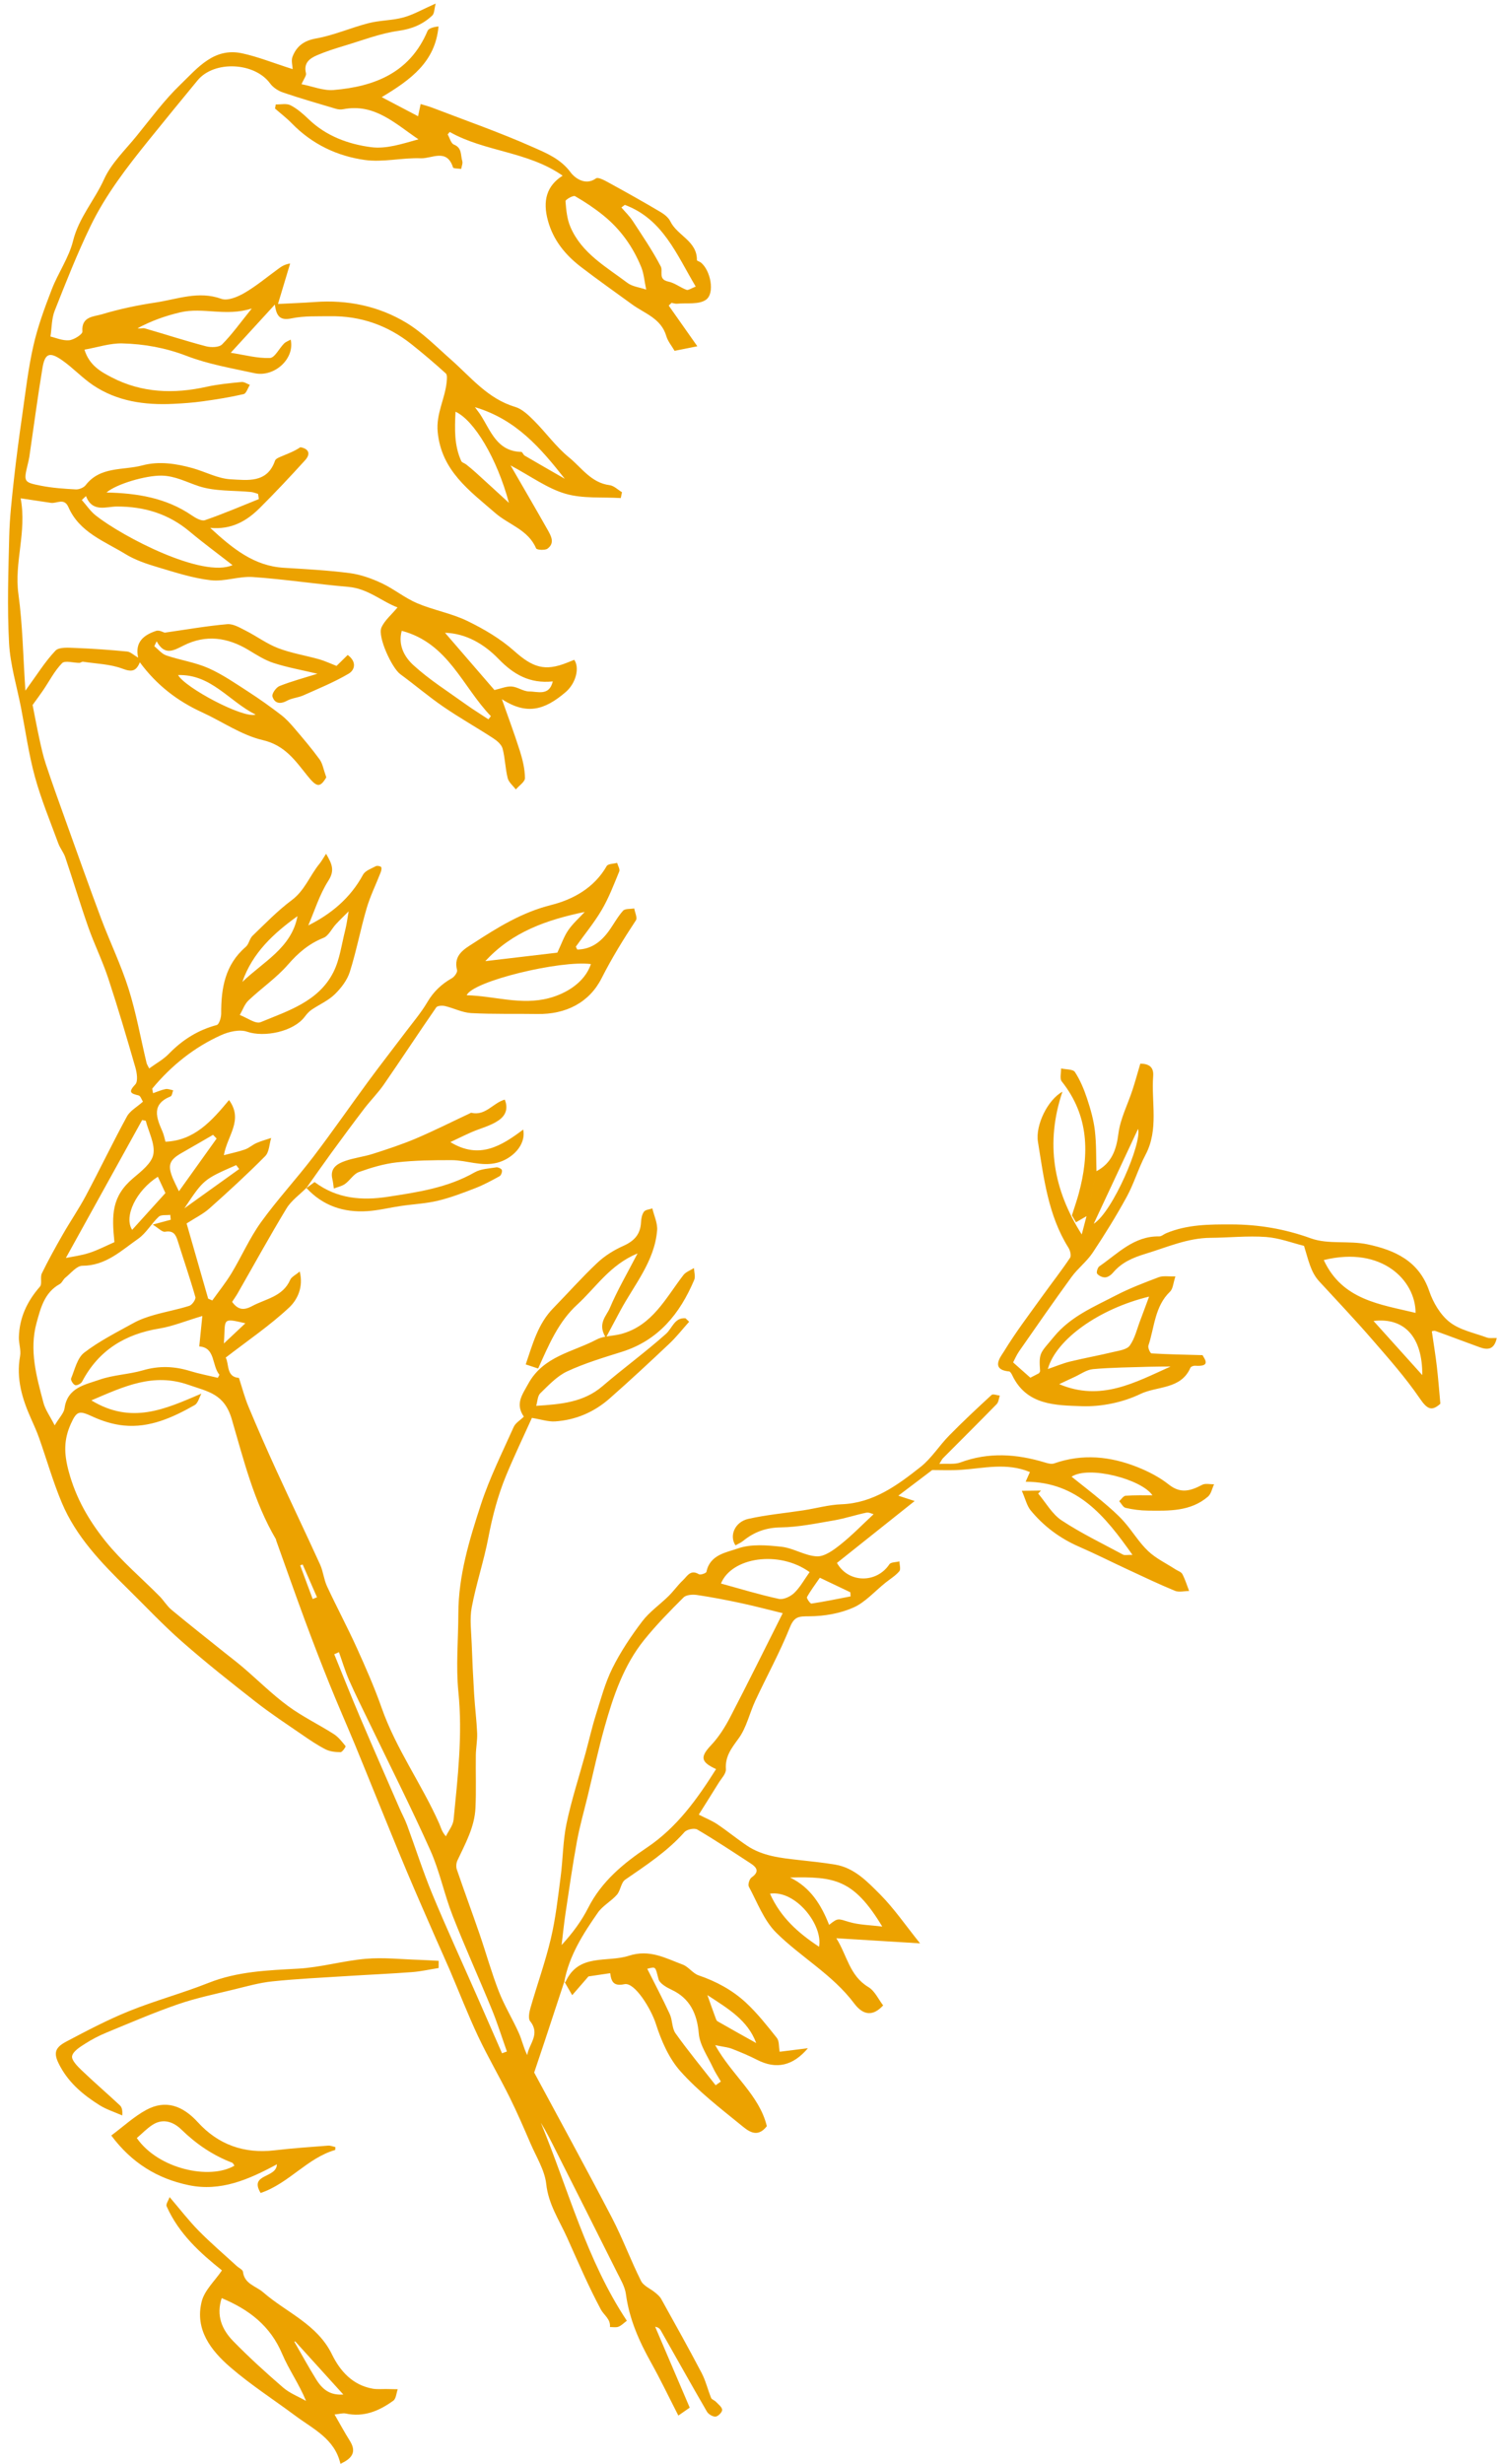 <svg enable-background="new 0 0 167 274" viewBox="0 0 167 274" xmlns="http://www.w3.org/2000/svg"><path clip-rule="evenodd" d="m67.48 148.628c.536-.095 1.1-.14 1.62-.279 3.488-.933 4.966-3.997 6.934-6.552.272-.353.777-.524 1.176-.778.017.443.183.949.025 1.319-1.591 3.758-3.977 6.718-8.059 7.998-2.051.643-4.132 1.267-6.072 2.17-1.134.528-2.067 1.541-2.992 2.435-.305.295-.308.905-.456 1.399 2.745-.178 5.271-.382 7.375-2.187 2.315-1.987 4.791-3.788 7.065-5.818.715-.638.945-1.836 2.173-1.733.133.128.269.258.404.385-.728.814-1.403 1.683-2.195 2.431-2.19 2.067-4.398 4.12-6.659 6.109-1.717 1.511-3.767 2.394-6.06 2.544-.766.051-1.556-.224-2.58-.39-.94 2.088-1.961 4.214-2.862 6.39-.926 2.236-1.534 4.564-1.99 6.954-.497 2.596-1.354 5.125-1.842 7.722-.245 1.305-.049 2.701-.003 4.054.066 1.878.157 3.756.271 5.632.088 1.435.273 2.865.334 4.302.034.814-.136 1.635-.147 2.454-.029 1.961.052 3.926-.041 5.884-.1 2.117-1.125 3.949-2.005 5.82-.135.286-.17.703-.07.997.821 2.407 1.706 4.79 2.533 7.194.73 2.123 1.33 4.296 2.145 6.386.617 1.582 1.523 3.051 2.219 4.606.351.779.523 1.64.937 2.464.192-1.247 1.489-2.32.326-3.766-.241-.298-.099-1.016.039-1.492.737-2.569 1.649-5.093 2.263-7.69.531-2.237.786-4.543 1.084-6.83.264-1.988.254-4.025.663-5.976.552-2.624 1.393-5.187 2.102-7.779.393-1.436.718-2.892 1.164-4.312.553-1.756 1.032-3.566 1.848-5.202.911-1.824 2.065-3.551 3.301-5.179.81-1.068 1.969-1.866 2.938-2.819.562-.552 1.018-1.214 1.592-1.753.471-.442.846-1.253 1.78-.674.17.107.812-.119.841-.27.383-1.911 2.22-2.149 3.488-2.595 1.468-.518 3.252-.368 4.863-.19 1.341.148 2.623 1.015 3.947 1.066.864.03 1.854-.711 2.62-1.319 1.283-1.019 2.431-2.21 3.679-3.369-.18-.042-.521-.233-.808-.172-1.202.25-2.374.647-3.578.853-1.973.337-3.963.757-5.948.785-1.649.022-2.961.516-4.184 1.503-.256.205-.568.336-.848.497-.723-1.074-.064-2.61 1.415-2.945 2.025-.456 4.108-.639 6.165-.957 1.402-.215 2.796-.614 4.2-.667 3.556-.131 6.221-2.11 8.814-4.156 1.213-.959 2.07-2.361 3.172-3.481 1.528-1.556 3.121-3.049 4.727-4.523.154-.14.604.041.914.073-.109.32-.133.727-.347.947-1.972 2.02-3.98 4.007-5.968 6.008-.123.122-.193.295-.412.643.923-.053 1.699.074 2.34-.163 3.14-1.167 6.248-.952 9.377-.006.335.101.749.22 1.051.114 3.148-1.104 6.244-.796 9.264.405 1.237.491 2.471 1.13 3.507 1.951 1.323 1.048 2.438.687 3.7.025.354-.187.881-.05 1.328-.063-.22.467-.323 1.068-.681 1.375-1.941 1.664-4.34 1.581-6.692 1.554-.826-.009-1.664-.12-2.47-.305-.279-.062-.476-.486-.711-.745.237-.212.462-.585.715-.604 1.018-.076 2.046-.043 2.981-.05-1.205-1.786-7.078-3.333-8.997-2.068 1.179.941 2.319 1.818 3.418 2.747.83.702 1.667 1.417 2.39 2.224.947 1.059 1.68 2.326 2.704 3.295.873.832 2.023 1.371 3.049 2.041.261.169.636.281.764.523.313.594.511 1.248.753 1.879-.529.003-1.127.167-1.578-.019-1.801-.74-3.557-1.584-5.323-2.403-1.791-.831-3.553-1.723-5.362-2.511-2.112-.92-3.905-2.26-5.358-4.019-.431-.521-.588-1.269-.991-2.188.905-.013 1.519-.022 2.135-.029-.105.112-.211.226-.316.338.858 1.014 1.548 2.281 2.611 2.984 2.173 1.435 4.541 2.57 6.84 3.81.178.093.448.016 1.042.024-3.063-4.331-6.094-8.107-11.887-8.137.179-.404.329-.743.475-1.075-2.613-1.086-5.162-.41-7.706-.243-1.107.072-2.223.019-3.169.022-1.211.918-2.43 1.842-3.764 2.851.678.221 1.284.419 1.816.591-2.995 2.385-5.827 4.639-8.646 6.885 1.271 2.269 4.417 2.283 5.831.154.165-.247.737-.224 1.121-.325.005.374.168.885-.015 1.099-.424.5-1.016.855-1.54 1.274-1.186.948-2.247 2.184-3.589 2.772-1.495.656-3.248.956-4.891.961-1.153.004-1.663.006-2.157 1.239-1.117 2.781-2.571 5.424-3.84 8.142-.646 1.387-.974 2.979-1.849 4.185-.79 1.09-1.526 1.993-1.428 3.442.034.496-.515 1.042-.826 1.55-.681 1.108-1.38 2.205-2.19 3.497.807.413 1.488.684 2.082 1.084 1.123.756 2.172 1.622 3.296 2.376 1.722 1.153 3.727 1.361 5.719 1.584 1.357.153 2.723.289 4.073.514 2.131.354 3.579 1.887 4.982 3.292 1.561 1.565 2.824 3.425 4.469 5.467-3.085-.188-6.016-.368-9.316-.57 1.213 1.947 1.469 4.176 3.567 5.433.711.427 1.119 1.363 1.641 2.038-1.109 1.204-2.191 1.156-3.229-.228-2.396-3.193-5.908-5.122-8.671-7.862-1.367-1.356-2.098-3.364-3.043-5.117-.127-.233.068-.861.308-1.029.869-.608.616-1.083-.075-1.535-1.975-1.288-3.941-2.593-5.971-3.788-.321-.19-1.153-.02-1.418.279-1.906 2.148-4.273 3.694-6.605 5.301-.465.322-.508 1.202-.918 1.672-.636.725-1.576 1.212-2.118 1.99-1.643 2.358-3.202 4.786-3.737 7.695-.002.012-.005.022-.005.022.049-.001.133.014.14-.004 1.447-3.23 4.607-2.126 7.055-2.919 2.319-.75 4.075.275 5.987.985.647.239 1.114.973 1.764 1.195 1.965.671 3.765 1.642 5.264 3.032 1.276 1.182 2.366 2.574 3.454 3.939.262.331.195.926.304 1.525 1.014-.127 2.08-.26 3.144-.394-1.66 1.962-3.513 2.39-5.646 1.296-.907-.466-1.855-.861-2.808-1.232-.448-.174-.951-.212-1.864-.404 1.886 3.38 4.912 5.547 5.746 9.011-1.106 1.435-2.147.469-2.936-.172-2.313-1.879-4.705-3.729-6.676-5.935-1.288-1.441-2.139-3.41-2.738-5.287-.523-1.64-2.348-4.637-3.486-4.397-1.194.253-1.466-.246-1.59-1.222-.943.141-1.815.269-2.417.358-.643.743-1.16 1.338-1.811 2.087l-.876-1.516.001-.005c0 .001-.001.003-.001.004 0-.001 0 0 0 .001-.736 2.233-1.468 4.464-2.206 6.697-.338 1.021-.684 2.043-1.148 3.423 2.755 5.123 5.757 10.603 8.648 16.144 1.191 2.286 2.086 4.725 3.241 7.032.278.557 1.055.859 1.581 1.3.246.204.508.426.659.696 1.516 2.732 3.044 5.46 4.496 8.228.459.873.685 1.867 1.061 2.785.073.181.369.257.524.419.269.285.685.588.704.905.017.251-.446.726-.728.752-.308.03-.798-.261-.966-.551-1.738-2.997-3.426-6.024-5.138-9.036-.107-.189-.276-.345-.622-.404 1.263 2.95 2.524 5.904 3.846 8.994-.294.205-.704.49-1.267.883-1.051-2.053-1.979-3.998-3.028-5.878-1.34-2.399-2.433-4.857-2.803-7.62-.11-.827-.587-1.621-.973-2.392-2.273-4.552-4.568-9.092-6.857-13.637-.515-1.025-1.025-2.05-1.633-3.034 3.056 7.409 5.073 15.258 9.564 22.016-.345.257-.608.541-.931.664-.28.106-.628.031-.946.036.083-.888-.67-1.314-1.013-1.952-1.387-2.587-2.543-5.301-3.75-7.982-.873-1.942-2.08-3.699-2.326-5.963-.169-1.544-1.103-3.014-1.742-4.497-.747-1.734-1.497-3.472-2.336-5.164-1.132-2.282-2.427-4.487-3.512-6.79-1.137-2.42-2.104-4.92-3.156-7.381-.494-1.149-1.017-2.285-1.517-3.431-1.083-2.485-2.179-4.961-3.23-7.457-1.16-2.754-2.274-5.529-3.407-8.295-.807-1.976-1.598-3.961-2.417-5.933-.925-2.224-1.898-4.429-2.799-6.663-.94-2.332-1.846-4.678-2.718-7.035-1.097-2.964-2.144-5.95-3.212-8.925-.017-.046-.008-.102-.031-.142-2.441-4.146-3.584-8.817-4.91-13.342-.835-2.855-2.652-3.068-4.801-3.823-3.916-1.374-7.142.146-10.822 1.724 4.474 2.714 8.193.977 12.24-.752-.243.437-.376 1.065-.747 1.275-2.44 1.383-4.996 2.557-7.892 2.27-1.184-.115-2.389-.494-3.473-.994-1.474-.68-1.752-.654-2.414.817-.785 1.745-.774 3.282-.236 5.281.803 2.99 2.256 5.47 4.076 7.743 1.785 2.23 4.016 4.101 6.037 6.145.47.475.817 1.083 1.326 1.504 1.945 1.615 3.933 3.178 5.906 4.76.691.554 1.399 1.087 2.071 1.663 1.662 1.425 3.225 2.981 4.982 4.276 1.596 1.175 3.414 2.047 5.093 3.119.519.331.924.858 1.317 1.348.041.051-.361.663-.561.663-.557.003-1.175-.062-1.665-.309-.904-.458-1.754-1.038-2.593-1.617-1.738-1.195-3.506-2.356-5.165-3.654-2.794-2.182-5.576-4.389-8.238-6.727-2.121-1.862-4.056-3.935-6.072-5.915-2.883-2.832-5.699-5.741-7.287-9.53-.977-2.331-1.671-4.779-2.513-7.167-.257-.725-.573-1.43-.888-2.133-1.002-2.225-1.687-4.489-1.236-6.988.121-.666-.147-1.397-.133-2.094.052-2.174.916-4.002 2.341-5.631.274-.314.005-1.052.215-1.481.721-1.473 1.52-2.913 2.336-4.338.832-1.452 1.786-2.839 2.57-4.315 1.552-2.915 2.981-5.896 4.562-8.796.345-.634 1.108-1.041 1.779-1.644-.141-.213-.27-.646-.486-.695-.954-.216-1.131-.404-.361-1.226.317-.339.178-1.282.006-1.88-.958-3.317-1.935-6.63-3.017-9.909-.634-1.926-1.539-3.76-2.215-5.672-.906-2.579-1.692-5.201-2.567-7.79-.184-.544-.583-1.013-.779-1.554-.901-2.457-1.911-4.889-2.602-7.409-.685-2.503-1.041-5.095-1.538-7.649-.47-2.414-1.211-4.811-1.339-7.242-.211-3.942-.079-7.909.02-11.862.053-2.111.295-4.221.525-6.321.26-2.357.574-4.706.912-7.05.375-2.605.668-5.232 1.25-7.791.484-2.139 1.252-4.224 2.044-6.275.707-1.835 1.906-3.519 2.372-5.4.64-2.584 2.393-4.519 3.447-6.85.806-1.781 2.344-3.242 3.611-4.802 1.588-1.95 3.088-4.002 4.891-5.734 1.884-1.813 3.714-4.148 6.857-3.471 1.742.375 3.42 1.056 5.624 1.758-.013-.405-.18-.955-.016-1.376.452-1.173 1.262-1.794 2.635-2.037 1.983-.353 3.87-1.197 5.832-1.7 1.262-.324 2.617-.294 3.871-.635 1.099-.299 2.113-.894 3.592-1.546-.162.619-.142 1.105-.373 1.324-1.046.991-2.255 1.499-3.764 1.711-2.037.285-4.008 1.055-5.997 1.651-1.037.313-2.077.638-3.068 1.066-.815.352-1.516.855-1.229 1.992.069.27-.241.635-.494 1.226 1.242.241 2.429.741 3.569.646 4.569-.384 8.492-1.925 10.449-6.566.134-.318.719-.447 1.222-.506-.348 3.927-3.062 5.915-6.319 7.866 1.475.774 2.766 1.451 4.044 2.122.096-.446.194-.902.29-1.355.433.135.873.245 1.295.406 3.735 1.433 7.518 2.754 11.167 4.374 1.51.669 3.136 1.319 4.245 2.85.31.431 1.536 1.553 2.797.639.268-.192 1.109.304 1.628.587 1.863 1.019 3.712 2.059 5.537 3.139.434.255.902.623 1.111 1.056.77 1.587 2.987 2.175 2.954 4.307-.001.084.299.155.436.262 1.077.854 1.602 3.418.57 4.146-.784.553-2.119.334-3.21.437-.198.019-.408-.061-.613-.094-.107.101-.213.202-.32.301 1.008 1.431 2.015 2.861 3.186 4.527-.864.173-1.642.328-2.533.506-.319-.553-.751-1.058-.92-1.638-.573-1.973-2.412-2.509-3.824-3.536-1.89-1.376-3.802-2.722-5.659-4.146-1.743-1.337-3.09-2.966-3.69-5.164-.596-2.189-.156-3.856 1.637-4.994-3.863-2.707-8.647-2.646-12.562-4.862-.075.093-.151.184-.225.276.224.388.364.997.692 1.127.923.364.731 1.188.93 1.836.078.255-.074.58-.121.874-.315-.053-.866-.03-.909-.169-.679-2.155-2.378-.966-3.577-1.015-2.069-.083-4.195.468-6.222.188-3.084-.426-5.882-1.757-8.124-4.06-.58-.598-1.25-1.108-1.88-1.659.027-.152.054-.304.081-.458.555.017 1.2-.137 1.644.092.742.383 1.405.963 2.016 1.551 1.954 1.883 4.422 2.78 6.97 3.112 1.686.22 3.478-.386 5.248-.876-2.59-1.747-4.884-4.026-8.367-3.347-.264.052-.566.028-.822-.049-1.967-.583-3.94-1.151-5.88-1.811-.536-.183-1.11-.555-1.438-1.007-1.722-2.357-6.216-2.585-8.068-.343-1.815 2.2-3.621 4.408-5.413 6.628-2.434 3.015-4.814 6.093-6.504 9.59-1.48 3.061-2.731 6.238-3.981 9.403-.343.866-.319 1.875-.47 2.868.551.124 1.325.476 2.066.416.544-.045 1.512-.667 1.487-.969-.135-1.698 1.281-1.654 2.149-1.915 1.963-.59 3.991-1.016 6.02-1.32 2.4-.362 4.748-1.322 7.289-.405.699.253 1.818-.216 2.57-.654 1.322-.767 2.508-1.766 3.751-2.669.339-.247.675-.5 1.335-.607-.431 1.431-.859 2.861-1.354 4.502 1.422-.074 2.765-.12 4.104-.218 3.617-.262 7.069.441 10.148 2.291 1.824 1.097 3.366 2.678 4.982 4.102 2.226 1.961 4.098 4.359 7.139 5.267.791.235 1.501.921 2.114 1.535 1.33 1.33 2.445 2.908 3.89 4.084 1.398 1.137 2.466 2.828 4.517 3.088.485.06.921.511 1.379.785-.045.216-.091.434-.135.651-2.063-.131-4.224.082-6.16-.484-2.021-.591-3.823-1.932-6.101-3.148 1.495 2.59 2.812 4.843 4.095 7.113.391.695.879 1.502.016 2.144-.281.21-1.199.143-1.271-.031-.874-2.072-3.036-2.622-4.538-3.928-2.878-2.499-6.005-4.705-6.411-9.032-.191-2.016.818-3.675 1-5.543.033-.319.082-.794-.097-.954-1.24-1.122-2.516-2.211-3.827-3.251-2.639-2.098-5.655-3.155-9.031-3.108-1.432.019-2.899-.051-4.285.236-1.232.255-1.693-.139-1.877-1.532-1.653 1.804-3.155 3.445-4.908 5.359 1.533.237 2.954.632 4.357.582.541-.02 1.03-1.063 1.574-1.608.19-.191.475-.286.737-.437.49 2.104-1.799 4.224-4.033 3.733-2.531-.552-5.126-.992-7.527-1.915-2.353-.906-4.733-1.333-7.175-1.395-1.363-.035-2.737.436-4.208.695.544 1.76 1.834 2.462 3.045 3.089 3.357 1.735 6.907 1.85 10.547 1.041 1.274-.283 2.586-.403 3.885-.532.296-.031.618.205.926.319-.228.355-.398.959-.692 1.028-1.499.348-3.023.59-4.549.801-1.089.152-2.192.23-3.291.282-3.165.152-6.227-.272-8.916-2.079-1.226-.825-2.251-1.95-3.469-2.792-1.376-.95-1.887-.742-2.158.884-.545 3.274-.974 6.57-1.457 9.856-.042.283-.115.56-.179.838-.464 1.955-.476 2.013 1.475 2.398 1.269.249 2.578.339 3.871.407.364.019.879-.191 1.097-.473 1.632-2.118 4.177-1.623 6.319-2.198 1.833-.491 3.754-.202 5.591.313 1.423.4 2.813 1.166 4.241 1.236 1.84.093 4.049.46 4.916-2.074.084-.244.529-.394.834-.525.647-.277 1.313-.513 1.983-.969.792.121 1.264.637.528 1.448-1.646 1.812-3.322 3.6-5.058 5.325-1.43 1.42-3.115 2.417-5.496 2.197 2.524 2.328 4.884 4.23 8.17 4.435 2.454.152 4.915.278 7.351.595 1.218.158 2.44.599 3.559 1.122 1.364.639 2.562 1.641 3.942 2.227 1.806.769 3.804 1.111 5.562 1.961 1.855.899 3.701 1.983 5.232 3.345 2.055 1.829 3.391 2.314 5.909 1.298.262-.106.524-.21.776-.31.614.875.198 2.6-.956 3.589-2.41 2.065-4.381 2.535-7.096.79.629 1.787 1.366 3.75 2 5.745.31.975.555 2.007.571 3.017.008.42-.66.849-1.019 1.274-.315-.419-.79-.798-.907-1.266-.27-1.073-.282-2.214-.567-3.282-.121-.446-.612-.866-1.036-1.142-1.838-1.197-3.754-2.276-5.562-3.514-1.647-1.13-3.171-2.435-4.784-3.616-.932-.681-2.541-4.162-2.098-5.178.35-.805 1.118-1.428 1.793-2.245-1.744-.649-3.28-2.097-5.472-2.284-3.544-.303-7.071-.849-10.618-1.095-1.549-.109-3.163.532-4.692.356-2-.23-3.965-.872-5.91-1.452-1.239-.368-2.506-.798-3.596-1.466-2.339-1.433-5.105-2.411-6.323-5.201-.479-1.093-1.292-.388-1.955-.487-1.068-.158-2.137-.321-3.365-.505.702 3.743-.736 7.123-.251 10.637.475 3.448.521 6.954.778 10.753 1.294-1.769 2.189-3.234 3.346-4.447.406-.424 1.46-.329 2.212-.301 1.922.074 3.845.212 5.76.397.379.038.729.395 1.229.682-.393-1.741.637-2.527 1.996-2.978.351-.117.838.172.953.198 2.455-.349 4.702-.749 6.964-.943.669-.058 1.422.402 2.08.735 1.211.614 2.325 1.453 3.581 1.932 1.463.558 3.039.81 4.553 1.234.612.172 1.195.452 1.944.741.255-.25.737-.724 1.241-1.218 1.031.76.8 1.674.098 2.087-1.6.938-3.335 1.649-5.037 2.408-.577.258-1.265.292-1.812.592-.772.424-1.388.294-1.623-.47-.09-.294.405-1.011.785-1.16 1.345-.535 2.757-.91 4.219-1.369-1.715-.409-3.328-.694-4.872-1.194-.992-.32-1.905-.913-2.81-1.456-2.324-1.396-4.726-1.735-7.195-.495-1.106.553-2.112 1.184-3.008-.461-.088.183-.175.364-.264.545.442.351.834.854 1.34 1.026 1.545.525 3.203.761 4.683 1.414 1.574.696 3.019 1.705 4.475 2.644 1.239.8 2.443 1.664 3.615 2.562.56.43 1.046.971 1.506 1.511.956 1.122 1.914 2.246 2.778 3.436.339.468.428 1.118.742 1.99-.72 1.21-1.081 1.096-2.14-.226-1.308-1.63-2.472-3.344-4.92-3.913-2.371-.551-4.513-2.065-6.779-3.102-2.736-1.252-5.043-3.025-6.905-5.552-.419 1.007-.905 1.096-1.924.712-1.369-.518-2.92-.551-4.396-.777-.126-.02-.272.124-.409.126-.66.006-1.604-.293-1.924.032-.841.857-1.407 1.984-2.094 2.995-.359.53-.744 1.042-1.187 1.657.224 1.129.462 2.417.739 3.693.211.965.419 1.939.731 2.876.705 2.124 1.466 4.231 2.223 6.339 1.301 3.617 2.582 7.242 3.931 10.843.987 2.625 2.222 5.166 3.062 7.834.844 2.68 1.334 5.469 1.99 8.208.04.178.158.339.297.627.767-.559 1.577-.998 2.188-1.629 1.504-1.55 3.231-2.64 5.327-3.2.267-.071.497-.834.495-1.276-.014-2.825.434-5.443 2.737-7.417.346-.297.415-.909.751-1.232 1.414-1.36 2.79-2.788 4.355-3.955 1.457-1.084 2.019-2.739 3.09-4.05.238-.292.42-.63.736-1.115.671 1.148.986 1.851.252 3-.988 1.544-1.537 3.365-2.233 4.97 2.494-1.242 4.67-3.009 6.094-5.644.238-.442.906-.671 1.407-.937.154-.083.484-.033.603.087.091.093.024.405-.048.591-.515 1.331-1.157 2.622-1.559 3.988-.688 2.343-1.138 4.761-1.876 7.086-.294.927-.977 1.813-1.69 2.503-.727.704-1.722 1.127-2.574 1.709-.293.201-.54.49-.757.779-1.24 1.644-4.482 2.317-6.409 1.655-.835-.287-2.03-.005-2.896.386-3.003 1.356-5.531 3.389-7.639 5.924-.041.049.021.18.073.529.486-.166.931-.37 1.396-.458.264-.052.562.085.845.134-.092.233-.125.614-.287.679-2.159.879-1.585 2.359-.911 3.893.171.391.246.826.34 1.147 3.206-.122 5.139-2.303 7.073-4.633 1.626 2.246-.194 3.931-.576 6.131.912-.24 1.659-.389 2.367-.642.447-.159.821-.516 1.261-.708.526-.231 1.088-.381 1.636-.565-.211.685-.218 1.57-.665 2.02-1.996 2.014-4.09 3.936-6.209 5.821-.711.632-1.601 1.06-2.536 1.666.8 2.787 1.598 5.575 2.399 8.361.153.067.307.135.459.203.719-1.008 1.504-1.977 2.142-3.035 1.126-1.865 2.007-3.899 3.272-5.659 1.81-2.513 3.93-4.8 5.811-7.263 2.121-2.781 4.112-5.664 6.187-8.482 1.331-1.808 2.716-3.576 4.066-5.371.838-1.112 1.753-2.182 2.455-3.375.684-1.164 1.577-2.001 2.728-2.654.286-.161.639-.661.574-.904-.455-1.701.892-2.386 1.865-3.019 2.682-1.744 5.374-3.407 8.608-4.219 2.433-.61 4.789-1.904 6.175-4.331.147-.255.763-.241 1.158-.353.088.323.337.71.237.954-.592 1.446-1.155 2.925-1.941 4.266-.838 1.43-1.913 2.721-2.875 4.08-.028.04.069.168.146.342 1.537-.024 2.627-.851 3.496-2.044.546-.75.982-1.588 1.594-2.272.228-.254.821-.182 1.247-.258.074.447.369 1.043.186 1.321-1.378 2.088-2.677 4.191-3.82 6.447-1.374 2.71-3.984 4.029-7.148 3.971-2.458-.041-4.917.034-7.369-.1-.982-.053-1.936-.556-2.915-.786-.303-.07-.831-.038-.963.151-1.969 2.844-3.864 5.736-5.83 8.58-.657.95-1.49 1.775-2.191 2.694-1.227 1.608-2.427 3.235-3.619 4.867-.949 1.302-1.87 2.625-2.805 3.939 1.833 1.99 4.154 2.754 6.785 2.581 1.25-.081 2.482-.396 3.727-.577 1.368-.201 2.766-.262 4.106-.581 1.419-.339 2.8-.868 4.163-1.396.936-.365 1.829-.846 2.709-1.333.173-.094.313-.483.26-.678-.041-.154-.424-.338-.621-.307-.817.134-1.725.164-2.414.558-3.003 1.716-6.325 2.207-9.649 2.716-2.89.441-5.661.232-8.154-1.637-.316.23-.619.452-.927.675 0 0 .001-.002.002-.004-.001.001-.002.003-.003.004l.009-.021c-.746.755-1.674 1.399-2.209 2.281-1.882 3.104-3.63 6.29-5.434 9.44-.184.321-.402.623-.615.948.641.881 1.276.979 2.219.472 1.526-.82 3.422-1.045 4.244-2.923.147-.334.597-.535 1.06-.924.446 1.758-.288 3.169-1.178 4.004-2.145 2.007-4.606 3.673-7.06 5.57.398.669.03 2.164 1.473 2.254.358 1.092.638 2.186 1.07 3.217.98 2.35 2.006 4.684 3.065 7.001 1.612 3.523 3.29 7.017 4.897 10.543.346.764.416 1.654.769 2.415 1.061 2.286 2.253 4.512 3.294 6.807 1.002 2.211 1.986 4.441 2.79 6.729 1.603 4.557 4.455 8.475 6.399 12.848.186.422.273.887.742 1.421.298-.616.796-1.21.858-1.851.461-4.716 1.015-9.415.535-14.192-.29-2.881-.012-5.819-.006-8.731.008-4.215 1.226-8.202 2.511-12.133.965-2.954 2.375-5.767 3.645-8.613.198-.444.717-.742 1.13-1.147-.967-1.419-.21-2.384.49-3.657 1.701-3.094 4.946-3.516 7.611-4.924.293-.155.619-.247.958-.314-.867-1.481.144-2.328.494-3.155.842-1.998 1.948-3.881 3.1-6.105-3.067 1.265-4.62 3.773-6.698 5.677-2.118 1.938-3.165 4.467-4.363 7.124-.461-.153-.835-.277-1.382-.459.777-2.278 1.361-4.508 3.05-6.24 1.643-1.684 3.205-3.447 4.914-5.056.825-.779 1.846-1.415 2.885-1.879 1.204-.537 1.909-1.272 1.976-2.611.02-.407.099-.875.325-1.191.165-.23.616-.253.938-.369.19.815.598 1.648.53 2.442-.288 3.47-2.568 6.068-4.123 8.983-.457.864-.918 1.718-1.506 2.817zm53.406-13.38 1.108-5.002c-.05-1.508-.004-3.029-.181-4.523-.141-1.201-.482-2.395-.865-3.549-.341-1.028-.766-2.059-1.354-2.958-.216-.326-1.009-.275-1.538-.396.013.488-.171 1.134.071 1.439 3.044 3.826 3.092 8.07 1.883 12.512-.193.708-.439 1.401-.748 2.384l.447.773 1.177-.68 1.108-5.003c1.683-.897 2.208-2.347 2.443-4.196.213-1.652 1.035-3.223 1.562-4.837.313-.959.578-1.932.872-2.928.99.015 1.504.396 1.431 1.378-.222 2.926.642 5.94-.856 8.767-.794 1.504-1.273 3.177-2.088 4.667-1.164 2.13-2.448 4.201-3.795 6.224-.652.977-1.642 1.727-2.34 2.683-1.981 2.719-3.9 5.488-5.824 8.251-.307.44-.516.948-.68 1.256.69.613 1.264 1.122 1.916 1.701.302-.157.675-.348.969-.5.074-.142.117-.186.115-.228-.153-2.122.018-1.98 1.546-3.835 1.862-2.256 4.415-3.304 6.854-4.574 1.541-.801 3.18-1.425 4.808-2.041.481-.183 1.076-.062 1.848-.089-.242.726-.263 1.373-.597 1.694-1.716 1.651-1.725 3.956-2.406 5.997-.08.238.202.863.341.872 1.808.11 3.619.139 5.682.197.229.441.987 1.307-.833 1.176-.171-.012-.457.09-.514.218-1.059 2.439-3.705 2.024-5.566 2.921-1.957.942-4.347 1.435-6.521 1.358-2.886-.1-6.139-.079-7.731-3.424-.08-.169-.223-.427-.352-.439-2.158-.2-.89-1.709-.588-2.207 1.312-2.158 2.855-4.177 4.332-6.237 1.007-1.401 2.075-2.763 3.034-4.195.158-.236.009-.819-.184-1.125-2.258-3.6-2.73-7.72-3.39-11.766-.301-1.859 1.093-4.689 2.723-5.577-1.915 5.709-1.017 10.895 2.149 15.873zm-87.212 38.731-.276.102 1.391 3.743c.161-.067.32-.133.48-.198-.533-1.216-1.063-2.431-1.595-3.647zm-8.767-24.573c.208-2.724-.328-2.887 2.393-2.249-.818.769-1.607 1.509-2.393 2.249zm1.704-19.401-.333-.436c-3.618 1.587-3.618 1.587-5.764 4.806 2.033-1.457 4.065-2.915 6.097-4.37zm68.022 47.525c-.008-.151-.016-.305-.025-.458-1.109-.529-2.219-1.058-3.393-1.617-.504.734-1.019 1.414-1.43 2.153-.068.122.359.741.496.722 1.458-.219 2.903-.52 4.352-.8zm-74.818-102.459c.754 1.392 7.235 4.852 8.628 4.401-2.985-1.497-4.932-4.506-8.628-4.401zm-1.409 57.604c-.292-.626-.568-1.219-.843-1.813-2.401 1.52-3.815 4.421-2.859 5.906 1.206-1.332 2.408-2.662 3.702-4.093zm14.694-30.792c-.667 3.546-3.825 5.071-6.138 7.318 1.117-3.249 3.517-5.437 6.138-7.318zm-8.997 24.731-.399-.412c-1.153.666-2.301 1.341-3.461 1.996-1.419.804-1.627 1.378-.995 2.886.142.339.314.664.661 1.395 1.5-2.097 2.846-3.98 4.194-5.865zm61.566 83.975c1.177 2.64 3.137 4.371 5.457 5.902.463-2.393-2.585-6.325-5.457-5.902zm-32.83-165.31c.377.513.497.662.6.821 1.157 1.782 1.827 4.09 4.559 4.156.127.004.222.322.379.413 1.48.868 2.972 1.718 4.459 2.574-2.655-3.37-5.387-6.598-9.997-7.964zm16.682-22.494-.384.289c.421.494.901.952 1.254 1.491 1.085 1.661 2.212 3.308 3.126 5.065.28.536-.332 1.446.845 1.686.704.143 1.328.66 2.022.917.197.074.51-.17 1.022-.363-2.138-3.583-3.655-7.507-7.885-9.085zm-12.897 33.136c-1.336-4.966-3.869-9.174-5.944-10.138-.094 1.929-.154 3.75.641 5.494.078.172.374.237.548.375.372.295.736.598 1.088.917 1.227 1.112 2.445 2.234 3.667 3.352zm-1.614 20.816c.736-.164 1.341-.436 1.923-.393.661.051 1.301.555 1.949.552.927-.005 2.225.547 2.621-1.118-2.56.267-4.361-.77-6.039-2.504-1.612-1.664-3.631-2.837-5.953-2.905 1.833 2.121 3.679 4.26 5.499 6.368zm6.999 29.205c.478-1.007.749-1.824 1.219-2.501.513-.743 1.21-1.357 1.828-2.027-4.2.876-8.065 2.199-11.059 5.472 2.799-.331 5.598-.659 8.012-.944zm30.237 108.117c1.02-.812.981-.687 2.239-.317 1.115.328 2.324.336 3.677.509-3.177-5.273-5.32-5.574-10.259-5.457 2.258 1.087 3.47 3.039 4.343 5.265zm-47.546-143.908c-.448 1.63.343 2.947 1.283 3.809 1.77 1.623 3.841 2.925 5.803 4.337.83.597 1.702 1.133 2.557 1.697.092-.118.182-.235.272-.353-3.157-3.262-4.728-8.117-9.915-9.49zm45.378 104.679c-3.419-2.462-8.674-1.652-9.865 1.27 2.121.579 4.259 1.236 6.437 1.707.513.113 1.298-.258 1.715-.66.661-.633 1.114-1.481 1.713-2.317zm-62.064-140.524c-2.903.931-5.396-.17-7.958.429-1.721.405-3.245.961-4.749 1.768.296.074.585-.047.817.02 2.266.653 4.508 1.384 6.787 1.985.559.148 1.458.136 1.798-.206 1.109-1.116 2.031-2.417 3.305-3.996zm23.909 76.373c3.121.079 6.035 1.141 9.151.322 1.92-.504 3.983-1.744 4.673-3.79-3.369-.448-13.153 1.889-13.824 3.468zm-23.124-55.177c-.029-.191-.058-.384-.086-.577-.259-.072-.512-.186-.773-.211-1.94-.19-3.98-.053-5.793-.639-1.383-.45-2.652-1.158-4.18-1.181-1.736-.025-4.99.913-6.118 1.876 3.358.073 6.61.574 9.487 2.544.427.293 1.081.666 1.469.533 2.026-.695 4-1.545 5.994-2.345zm-12.582 69.135c-.134-.027-.265-.056-.4-.083-2.863 5.174-5.728 10.35-8.488 15.34.69-.142 1.673-.261 2.6-.561.98-.317 1.907-.807 2.801-1.196-.305-3.041-.324-5.08 2.097-7.126.887-.751 2.055-1.651 2.234-2.639.211-1.155-.522-2.482-.844-3.735zm55.678-92.431c-.206-.983-.259-1.779-.544-2.481-.92-2.27-2.319-4.233-4.231-5.776-.984-.795-2.047-1.505-3.145-2.134-.199-.112-1.072.386-1.058.557.074.967.169 1.985.545 2.862 1.247 2.925 3.965 4.43 6.346 6.226.546.412 1.342.49 2.087.746zm-16.039 196.133c.179-.066.362-.132.541-.198-.556-1.568-1.053-3.16-1.684-4.698-1.427-3.487-2.989-6.918-4.361-10.425-.931-2.379-1.436-4.934-2.476-7.256-2.169-4.841-4.568-9.577-6.872-14.357-.733-1.523-1.495-3.033-2.175-4.581-.437-1.002-.747-2.06-1.116-3.092-.175.077-.348.153-.525.23.944 2.308 1.858 4.627 2.835 6.92 1.455 3.42 2.951 6.824 4.434 10.231.267.616.597 1.208.829 1.839.947 2.563 1.773 5.176 2.818 7.698 1.602 3.855 3.348 7.648 5.027 11.469.913 2.072 1.816 4.147 2.725 6.22zm-46.288-173.171c-.154.146-.311.292-.466.437.515.58.956 1.25 1.556 1.724 2.981 2.357 11.882 6.998 15.212 5.517-1.638-1.279-3.244-2.456-4.766-3.732-2.355-1.976-5.05-2.791-8.092-2.785-1.211.002-2.731.7-3.444-1.161zm29.221 46.181c-.456.459-.949.927-1.413 1.426-.472.509-.814 1.294-1.387 1.522-1.62.647-2.815 1.671-3.956 2.984-1.285 1.477-2.955 2.615-4.388 3.976-.439.416-.65 1.073-.965 1.618.784.29 1.751 1.03 2.318.798 3.069-1.268 6.441-2.3 8.088-5.547.722-1.42.92-3.111 1.322-4.687.169-.662.248-1.345.381-2.09zm-16.277 44.997c-1.965.587-3.334 1.158-4.757 1.389-3.831.623-6.781 2.412-8.619 5.91-.115.221-.572.459-.771.392-.222-.073-.526-.569-.455-.741.414-1 .685-2.277 1.456-2.87 1.68-1.292 3.615-2.259 5.481-3.293.71-.394 1.501-.669 2.285-.894 1.303-.373 2.645-.612 3.932-1.022.312-.099.745-.72.674-.974-.595-2.094-1.313-4.154-1.959-6.234-.226-.727-.493-1.189-1.415-1.028-.315.056-.723-.401-1.372-.796.951-.257 1.479-.399 2.005-.541-.017-.18-.034-.36-.052-.539-.435.057-1.019-.042-1.282.201-.818.761-1.393 1.827-2.287 2.453-1.887 1.319-3.61 3.003-6.213 3.003-.633 0-1.283.841-1.895 1.329-.243.194-.364.566-.623.709-1.709.943-2.129 2.685-2.58 4.325-.83 3.024-.004 5.973.772 8.882.204.771.716 1.462 1.247 2.505.527-.885 1.025-1.364 1.098-1.903.318-2.311 2.291-2.617 3.902-3.181 1.54-.539 3.251-.579 4.826-1.04 1.786-.523 3.487-.456 5.234.08 1.012.311 2.06.508 3.091.755l.178-.334c-.872-1.059-.431-3.033-2.243-3.153.109-1.093.21-2.081.342-3.39zm64.572 33.053c-1.507-.367-3.039-.774-4.586-1.108-1.642-.352-3.292-.672-4.95-.918-.486-.073-1.196-.027-1.498.274-1.524 1.518-3.044 3.063-4.392 4.739-2.276 2.831-3.422 6.23-4.39 9.671-.707 2.518-1.257 5.082-1.87 7.626-.412 1.7-.898 3.385-1.212 5.102-.485 2.645-.865 5.306-1.264 7.965-.178 1.179-.295 2.367-.44 3.552 1.214-1.313 2.208-2.658 2.955-4.13 1.493-2.949 3.921-4.947 6.563-6.725 3.328-2.239 5.569-5.383 7.669-8.711-1.747-.801-1.767-1.372-.55-2.662.857-.908 1.552-2.016 2.133-3.134 1.969-3.784 3.853-7.611 5.832-11.541zm34.602-43.306c2.121-1.345 5.382-8.983 4.935-10.553-1.601 3.42-3.268 6.987-4.935 10.553zm8.552 15.873c-.788.009-1.578.002-2.367.027-2.087.067-4.181.078-6.259.264-.718.063-1.4.571-2.092.886-.561.253-1.115.523-1.671.785 4.631 1.966 8.461-.198 12.389-1.962zm-2.392-7.773c-5.569 1.35-10.351 4.759-11.267 8.056.913-.313 1.679-.641 2.477-.835 1.594-.387 3.213-.678 4.809-1.062.647-.154 1.514-.266 1.834-.717.566-.791.794-1.825 1.152-2.763.309-.808.603-1.622.995-2.679zm-94.999 116.19c-.036.009-.069.018-.105.027.811 1.405 1.588 2.829 2.443 4.207.838 1.346 1.752 1.749 3.014 1.672-1.677-1.852-3.515-3.879-5.352-5.906zm-8.181-4.816c-.643 1.956.042 3.518 1.283 4.786 1.765 1.806 3.642 3.512 5.555 5.164.73.629 1.69.996 2.545 1.482-.778-1.898-1.917-3.487-2.662-5.244-1.305-3.087-3.653-4.907-6.721-6.188zm12.556 12.941c.62 1.074 1.122 2.008 1.685 2.902.745 1.18.391 1.939-1.03 2.582-.636-2.786-3.024-3.859-5.007-5.336-2.409-1.794-4.953-3.429-7.223-5.385-2.173-1.869-3.986-4.203-3.208-7.323.314-1.258 1.47-2.303 2.255-3.465-2.388-1.907-4.803-4.067-6.156-7.134-.1-.227.2-.631.333-1.016 1.139 1.33 2.116 2.605 3.232 3.741 1.351 1.372 2.822 2.625 4.242 3.929.234.214.658.398.686.635.17 1.372 1.436 1.574 2.245 2.278 2.588 2.256 6.013 3.54 7.658 6.908.91 1.863 2.3 3.42 4.535 3.814.499.088 1.021.031 1.533.04.416.009.832.016 1.248.022-.154.435-.18 1.048-.488 1.271-1.569 1.139-3.285 1.867-5.309 1.427-.305-.067-.649.051-1.231.11zm46.914-41.304c-.953-2.577-3.169-3.847-5.433-5.337.339.952.596 1.689.867 2.422.064.176.126.413.265.493 1.426.822 2.866 1.617 4.301 2.422zm-4.514 4.693c.194-.14.388-.279.582-.417-.297-.514-.636-1.01-.881-1.546-.577-1.252-1.467-2.494-1.577-3.794-.187-2.231-1.021-3.919-2.99-4.847-.576-.272-1.355-.702-1.49-1.206-.368-1.38-.253-1.409-1.252-1.142.826 1.647 1.712 3.321 2.504 5.038.31.671.231 1.566.64 2.138 1.414 1.977 2.965 3.857 4.464 5.776zm73.196-84.997c1.922 2.133 3.636 4.038 5.422 6.021.036-4.127-1.901-6.44-5.422-6.021zm-5.537-6.773c2.065 4.458 6.302 4.928 10.215 5.874.007-3.579-3.718-7.47-10.215-5.874zm19.247 8.672c-.285 1.325-1.038 1.337-1.901 1.025-1.644-.594-3.277-1.222-4.923-1.809-.179-.064-.422.044-.398.042.196 1.362.409 2.64.558 3.924.159 1.349.258 2.704.39 4.125-.97.874-1.472.607-2.282-.581-1.606-2.351-3.518-4.501-5.388-6.659-1.883-2.171-3.863-4.256-5.81-6.37-.957-1.038-1.194-2.365-1.691-3.947-1.248-.305-2.723-.876-4.228-.987-2.043-.15-4.113.079-6.17.093-2.554.017-4.82 1.042-7.201 1.765-1.491.454-2.692.975-3.67 2.133-.206.245-.554.488-.848.501-.304.017-.715-.172-.899-.412-.109-.137.049-.684.243-.816 2.058-1.413 3.849-3.382 6.652-3.327.26.006.519-.243.787-.354 2.331-.978 4.789-.987 7.257-.979 3.042.008 5.937.498 8.848 1.55 1.925.695 4.236.226 6.294.662 3.022.64 5.728 1.842 6.869 5.204.435 1.28 1.241 2.644 2.278 3.453 1.138.888 2.736 1.194 4.147 1.715.286.103.633.034 1.086.049zm-151.308 88.967c2.4 3.459 8.123 4.681 10.865 3.071-.086-.114-.147-.289-.261-.332-2.15-.818-3.989-2.075-5.644-3.684-.859-.835-2.012-1.29-3.196-.534-.625.398-1.148.955-1.764 1.479zm13.778 6.109c-1.319-2.175 1.772-1.6 1.808-3.187-3.162 1.709-6.274 3.057-9.805 2.32-3.487-.727-6.341-2.464-8.62-5.524 1.363-1.014 2.536-2.116 3.905-2.853 2.131-1.147 4.028-.486 5.731 1.383 2.272 2.492 5.153 3.517 8.54 3.117 1.973-.234 3.96-.366 5.943-.521.268-.022.544.101.811.156-.008.161.007.316-.022.325-3.121.908-5.148 3.722-8.291 4.784zm19.804-25.016c-.989.156-1.973.381-2.97.456-2.433.183-4.868.286-7.305.442-2.739.175-5.489.302-8.219.586-1.44.148-2.857.553-4.27.898-2.082.51-4.194.944-6.215 1.64-2.68.923-5.292 2.052-7.915 3.132-.844.347-1.669.768-2.435 1.26-.571.365-1.333.831-1.451 1.375-.095.43.58 1.125 1.043 1.567 1.396 1.338 2.865 2.6 4.278 3.919.218.204.302.554.258 1.12-.85-.378-1.763-.66-2.541-1.151-1.73-1.092-3.287-2.364-4.318-4.221-.786-1.409-.791-2.088.612-2.831 2.298-1.216 4.61-2.432 7.016-3.404 2.892-1.17 5.926-1.983 8.826-3.134 3.23-1.284 6.579-1.396 9.974-1.584 2.526-.141 5.014-.882 7.543-1.097 1.962-.167 3.96.059 5.943.119.717.021 1.435.072 2.151.109-.002.268-.003.533-.005.799zm1.305-91.849c3.222 1.974 5.69.419 8.104-1.393.35 1.752-1.274 3.274-2.897 3.688-1.788.455-3.383-.287-5.067-.287-2.039-.004-4.09.02-6.112.247-1.427.16-2.847.587-4.204 1.074-.593.214-.99.927-1.542 1.323-.355.254-.827.345-1.248.509-.052-.349-.078-.706-.162-1.046-.293-1.206.525-1.7 1.397-2.008 1.009-.359 2.099-.477 3.12-.804 1.613-.516 3.228-1.046 4.785-1.706 2.034-.866 4.012-1.864 6.015-2.803.043-.021.093-.064.131-.056 1.597.382 2.437-1.113 3.737-1.462.324.828.246 1.654-.677 2.297-.887.621-2.02.884-3.034 1.327-.764.335-1.509.706-2.346 1.1z" fill="#eca200" fill-rule="evenodd"/></svg>